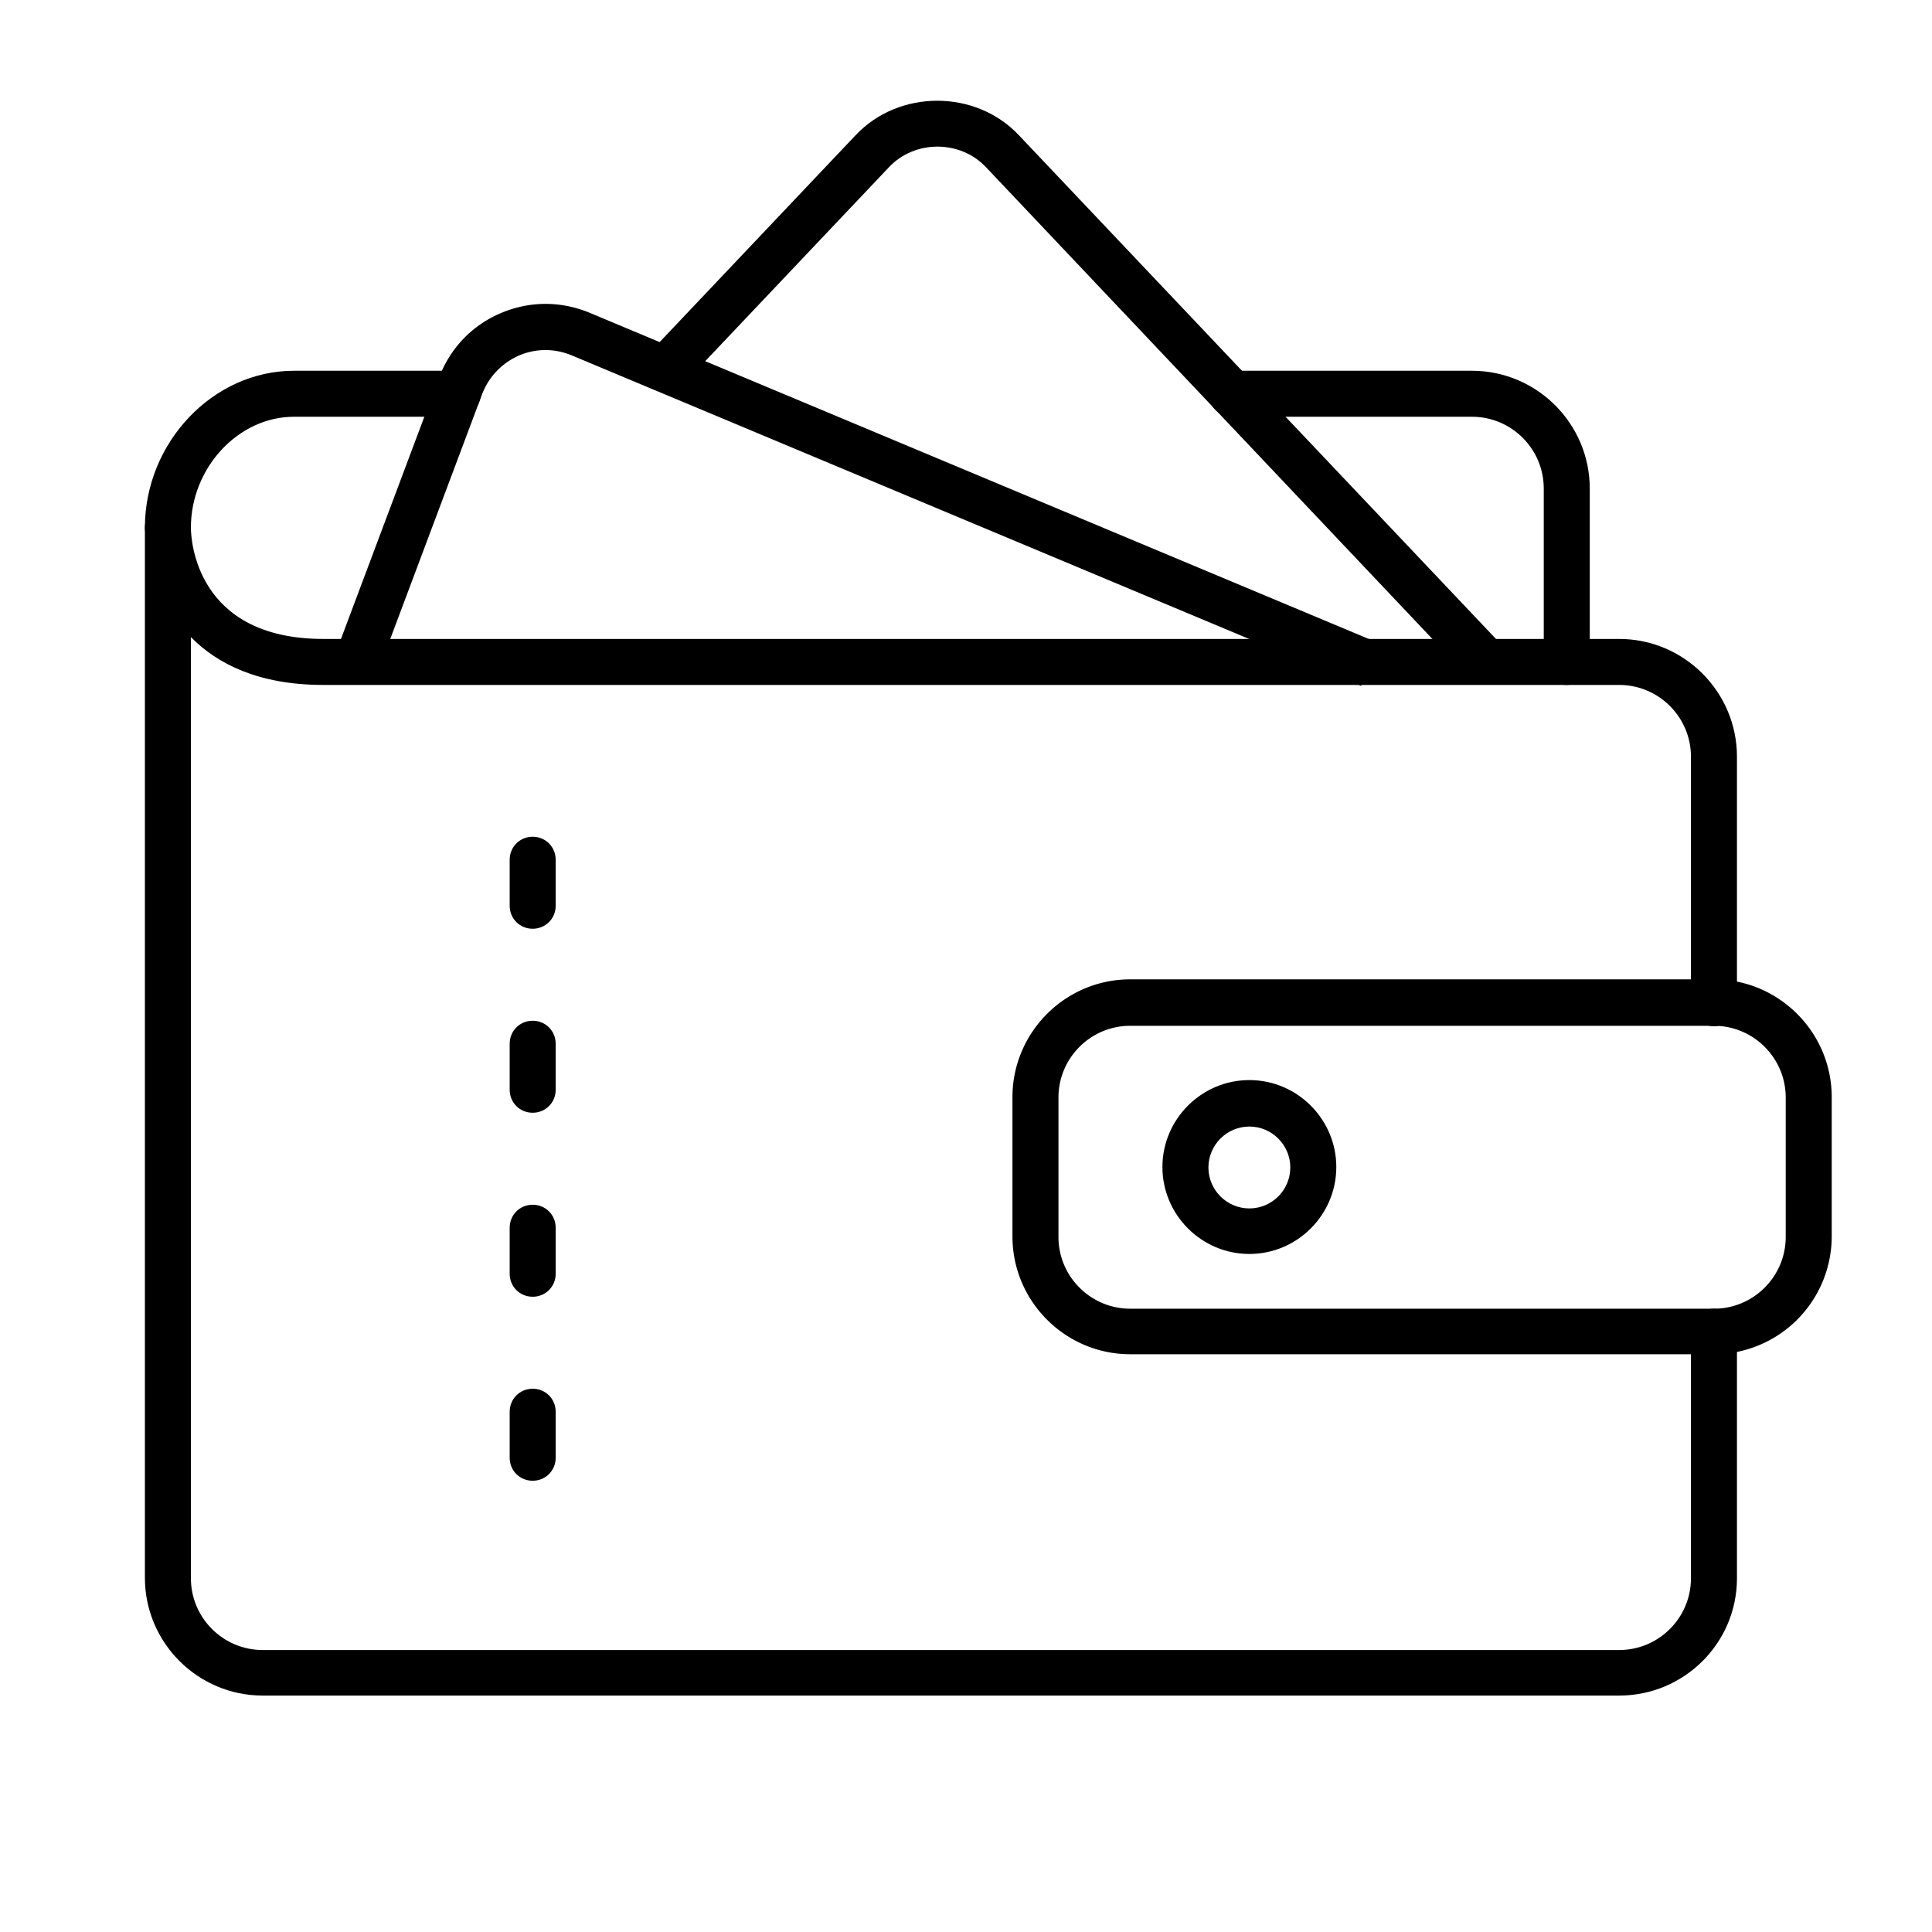 <?xml version="1.0" standalone="no"?><!DOCTYPE svg PUBLIC "-//W3C//DTD SVG 1.1//EN" "http://www.w3.org/Graphics/SVG/1.1/DTD/svg11.dtd"><svg t="1752544372107" class="icon" viewBox="0 0 1024 1024" version="1.1" xmlns="http://www.w3.org/2000/svg" p-id="1258" xmlns:xlink="http://www.w3.org/1999/xlink" width="128" height="128"><path d="M830.415 363.032c-6.827 0-12.19-5.364-12.19-12.19v-91.916c0-20.968-17.067-38.034-38.034-38.034h-127.269c-6.827 0-12.19-5.364-12.19-12.19s5.364-12.19 12.19-12.19H780.19c34.377 0 62.415 28.038 62.415 62.415v91.916c0 6.583-5.608 12.19-12.19 12.19zM88.99 291.84c-6.827 0-12.19-5.364-12.19-12.19 0-45.105 36.084-83.139 78.994-83.139h86.796c6.827 0 12.19 5.364 12.19 12.19s-5.364 12.19-12.19 12.19H155.794c-29.501 0-54.613 27.063-54.613 58.758 0 6.827-5.364 12.19-12.19 12.19z" p-id="1259"></path><path d="M779.947 360.594L522.484 88.503c-13.653-14.385-37.547-14.385-51.2 0l-109.714 115.81-17.798-16.823 109.714-115.81c22.918-24.381 63.634-24.381 86.552 0L797.745 343.771l-17.798 16.823z" p-id="1260"></path><path d="M721.432 363.52L303.299 188.465c-9.265-3.901-19.261-3.901-28.282 0a36.571 36.571 0 0 0-19.505 20.48l-55.345 147.505-22.918-8.533 55.345-147.505c5.851-15.604 17.31-27.794 32.67-34.377s31.939-6.583 47.299-0.244l418.133 175.055-9.265 22.674z" p-id="1261"></path><path d="M858.21 898.682H139.215c-34.377 0-62.415-28.038-62.415-62.415V279.65c0-6.827 5.364-12.19 12.19-12.19s12.19 5.364 12.19 12.19c0 6.095 2.438 59.002 70.217 59.002H858.21c34.377 0 62.415 28.038 62.415 62.415v130.682c0 6.827-5.364 12.19-12.19 12.19s-12.19-5.364-12.19-12.19v-130.682c0-20.968-17.067-38.034-38.034-38.034H171.398c-34.377 0-56.32-11.215-70.217-25.356v498.834c0 20.968 17.067 38.034 38.034 38.034H858.21c20.968 0 38.034-17.067 38.034-38.034v-130.682c0-6.827 5.364-12.19 12.19-12.19s12.19 5.364 12.19 12.19v130.682c0 34.377-28.038 62.171-62.415 62.171z" p-id="1262"></path><path d="M908.434 717.775H599.04c-34.377 0-62.415-28.038-62.415-62.415v-73.874c0-34.377 28.038-62.415 62.415-62.415h309.394c34.377 0 62.415 28.038 62.415 62.415v73.874a62.537 62.537 0 0 1-62.415 62.415zM599.04 543.695c-20.968 0-38.034 17.067-38.034 38.034v73.874c0 20.968 17.067 38.034 38.034 38.034h309.394c20.968 0 38.034-17.067 38.034-38.034v-73.874c0-20.968-17.067-38.034-38.034-38.034H599.04z" p-id="1263"></path><path d="M662.187 664.625c-25.356 0-46.08-20.724-46.08-46.08s20.724-46.08 46.08-46.08 46.08 20.724 46.08 46.08-20.724 46.08-46.08 46.08z m0-67.535c-11.947 0-21.699 9.752-21.699 21.699s9.752 21.699 21.699 21.699 21.699-9.752 21.699-21.699-9.752-21.699-21.699-21.699z" p-id="1264"></path><path d="M282.331 784.823c-6.827 0-12.19-5.364-12.19-12.19v-24.381c0-6.827 5.364-12.19 12.19-12.19s12.19 5.364 12.19 12.19v24.381c0 6.827-5.364 12.19-12.19 12.19z m0-97.524c-6.827 0-12.19-5.364-12.19-12.19v-24.381c0-6.827 5.364-12.19 12.19-12.19s12.19 5.364 12.19 12.19v24.381c0 6.827-5.364 12.19-12.19 12.19z m0-97.524c-6.827 0-12.19-5.364-12.19-12.19v-24.381c0-6.827 5.364-12.19 12.19-12.19s12.19 5.364 12.19 12.19v24.381c0 6.827-5.364 12.19-12.19 12.19z m0-97.524c-6.827 0-12.19-5.364-12.19-12.19v-24.381c0-6.827 5.364-12.19 12.19-12.19s12.19 5.364 12.19 12.19v24.381c0 6.827-5.364 12.19-12.19 12.19z" p-id="1265"></path></svg>